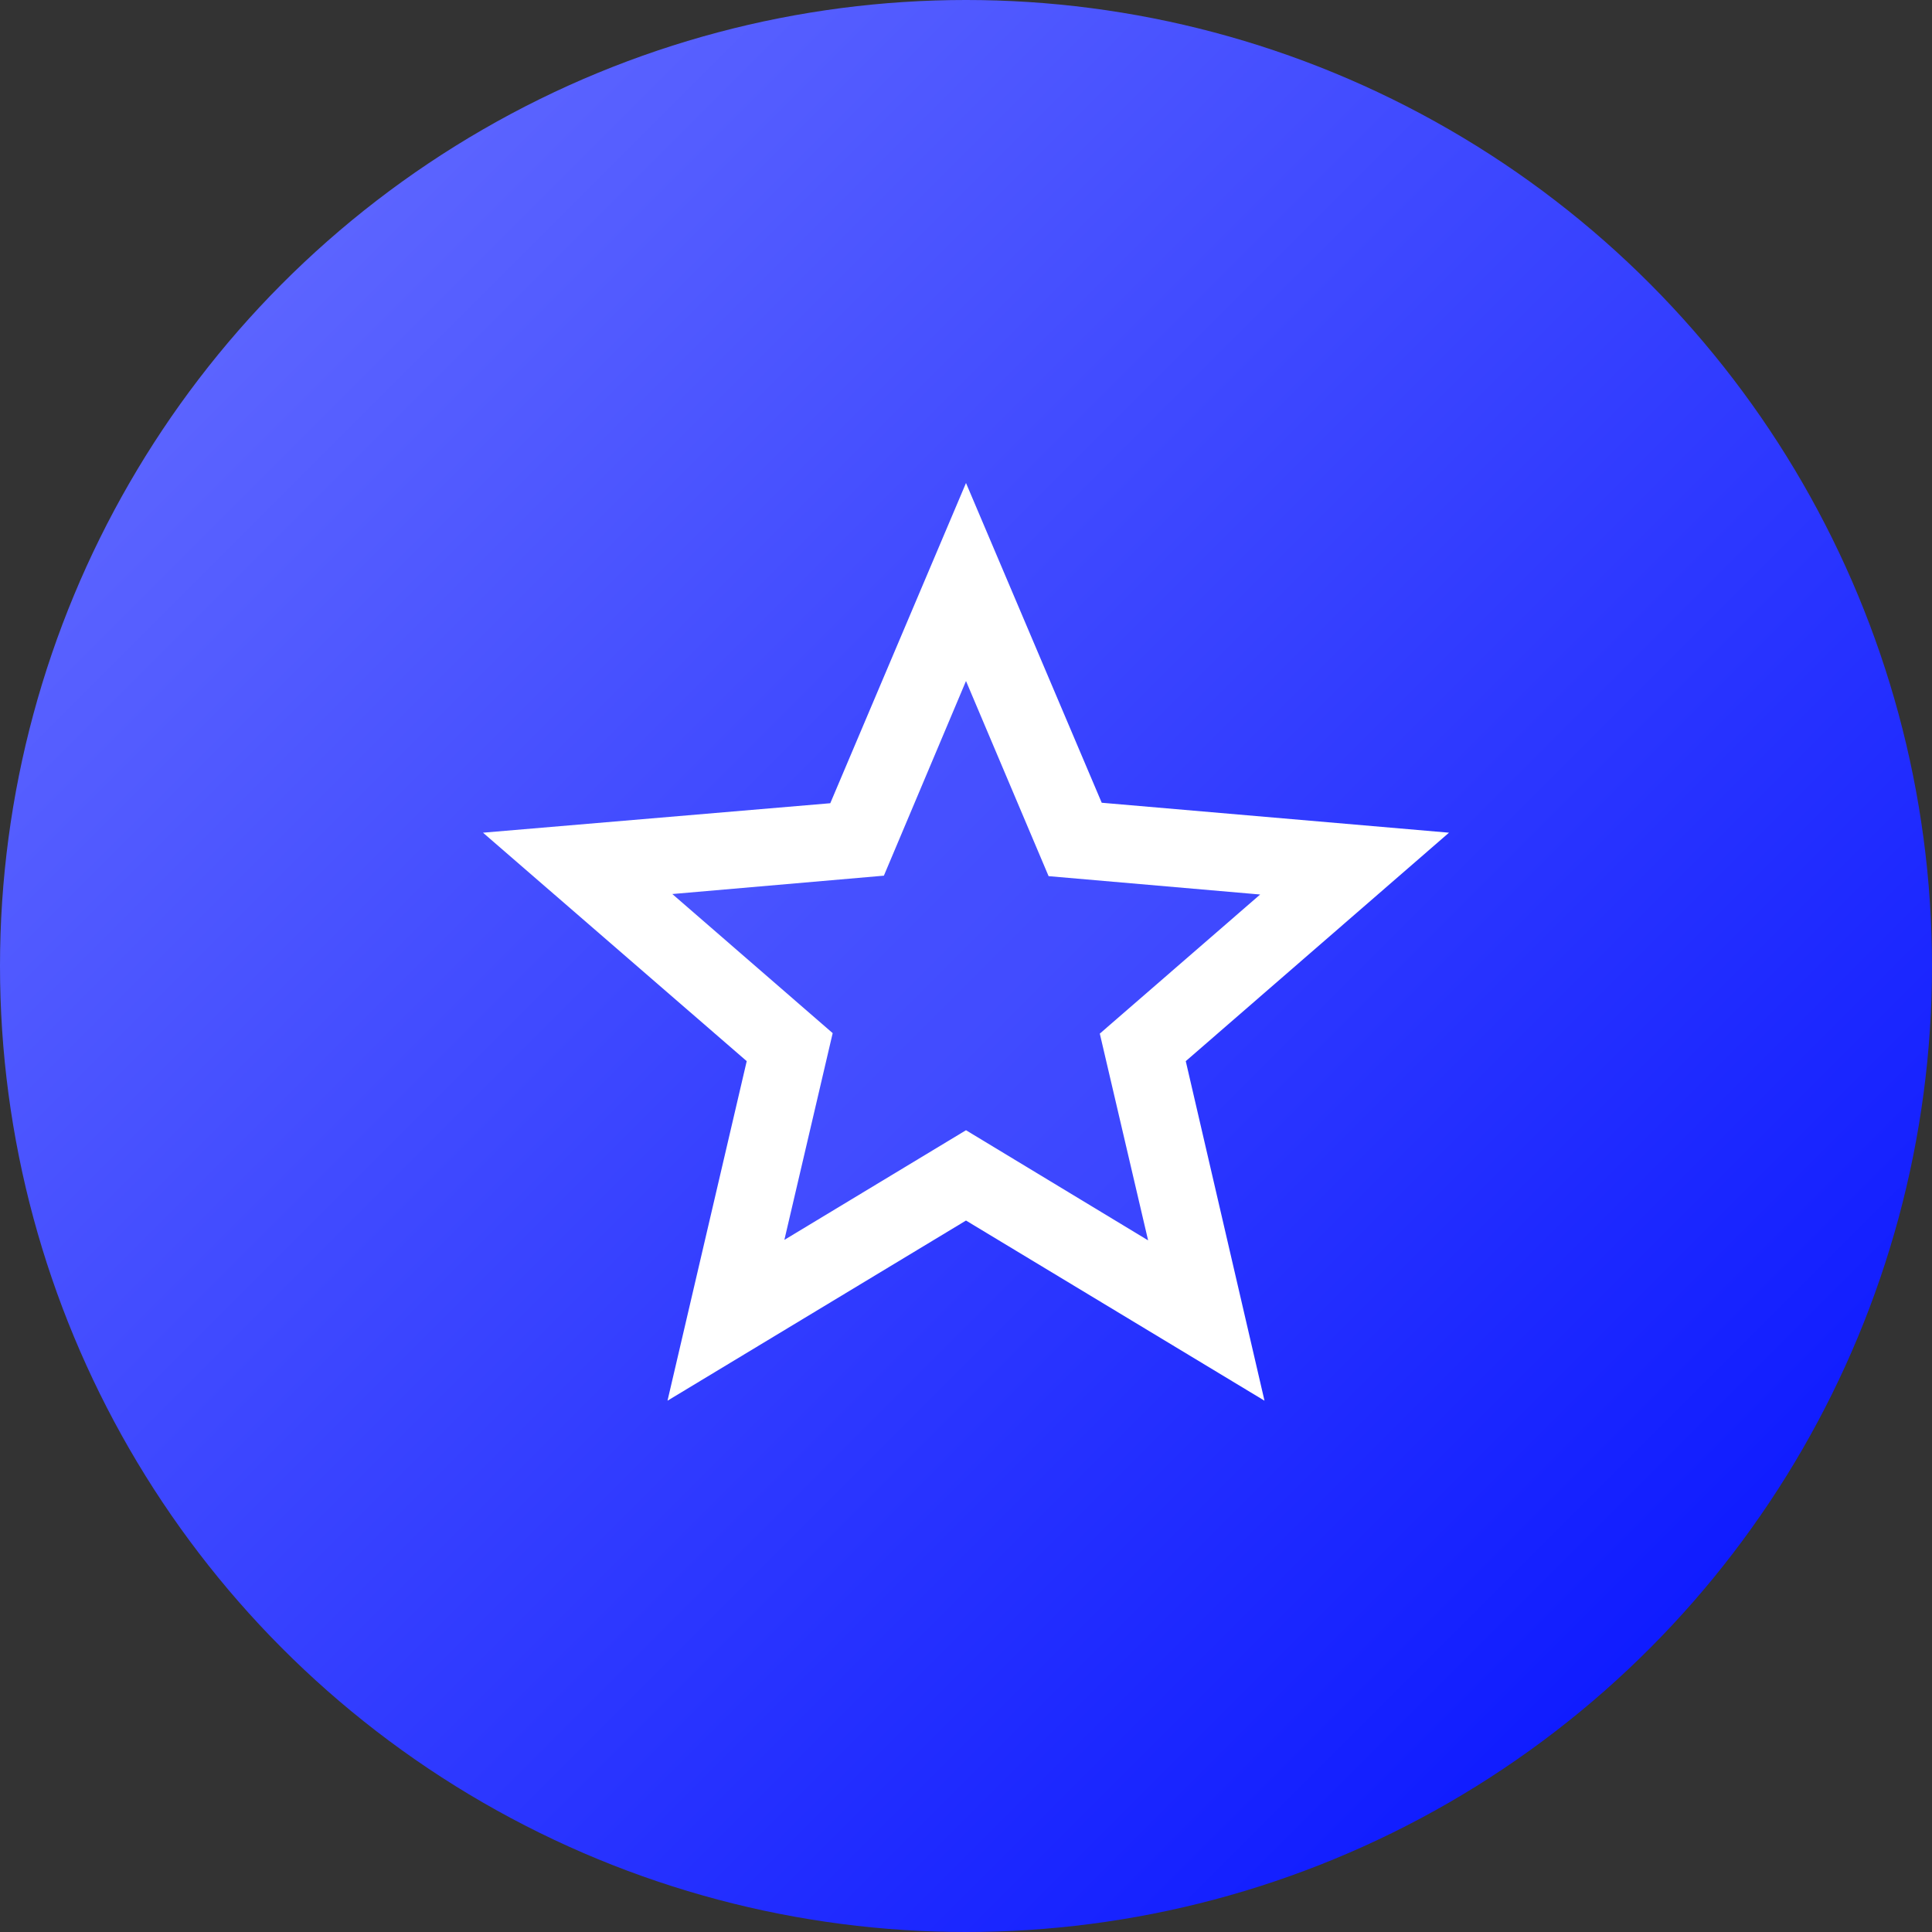 <svg width="40" height="40" viewBox="0 0 40 40" fill="none" xmlns="http://www.w3.org/2000/svg">
<rect x="0" y="0" width="40" height="40" fill="#333333" stroke="none"/>
<circle cx="20" cy="20" r="20" fill="url(#paint0_linear)"/>
<path opacity="0.3" d="M20 23.4L16.24 25.67L17.24 21.39L13.92 18.51L18.3 18.13L20 14.1L21.71 18.14L26.09 18.52L22.77 21.4L23.77 25.68L20 23.4Z" fill="#636BFF"/>
<path d="M30 17.24L22.81 16.62L20 10L17.19 16.63L10 17.24L15.46 21.97L13.82 29L20 25.27L26.18 29L24.55 21.97L30 17.24ZM20 23.4L16.24 25.67L17.24 21.39L13.92 18.51L18.3 18.13L20 14.1L21.71 18.14L26.09 18.52L22.77 21.4L23.77 25.68L20 23.4Z" fill="white"/>
<defs>
<linearGradient id="paint0_linear" x1="0" y1="0" x2="40" y2="40" gradientUnits="userSpaceOnUse">
<stop stop-color="#6B73FF"/>
<stop offset="1" stop-color="#000DFF"/>
</linearGradient>
</defs>
</svg>
